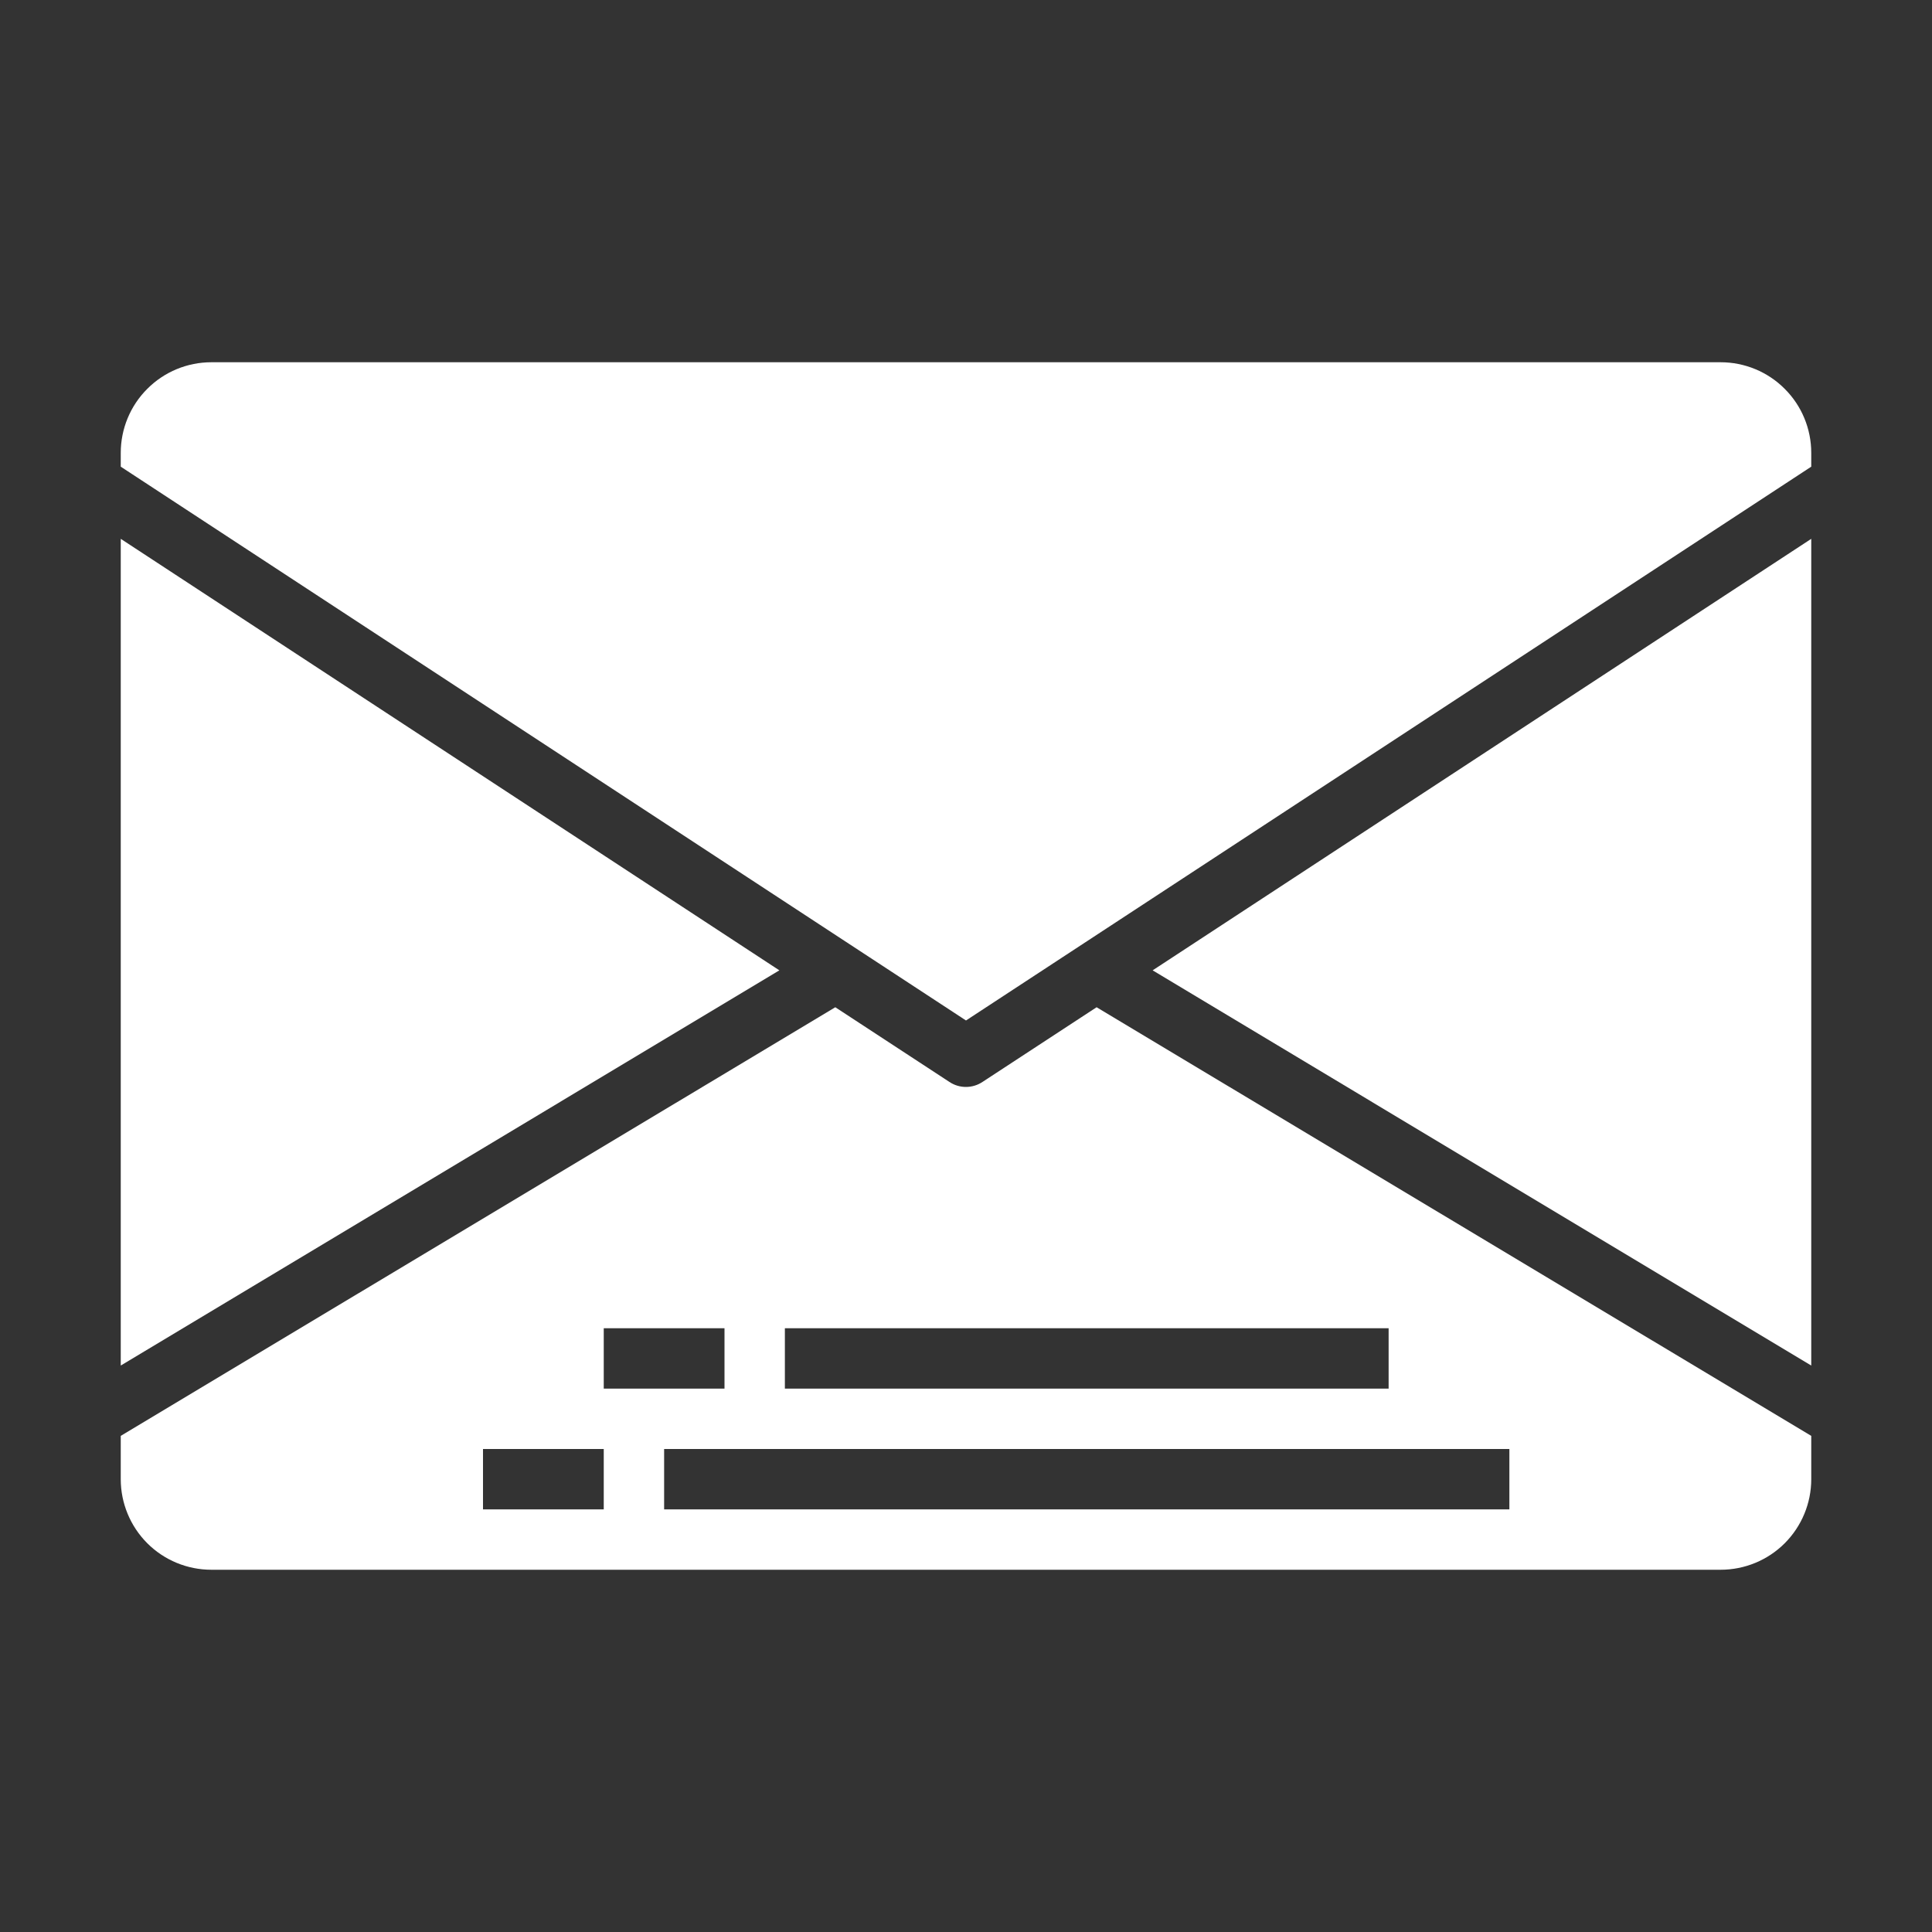 <svg width="20" height="20" viewBox="0 0 20 20" fill="none" xmlns="http://www.w3.org/2000/svg">
<rect x="0" y="0" width="20" height="20" fill="#333333" stroke="none"/>
<path d="M1.25 14.136L8.068 10.045L1.25 5.578V14.136Z" fill="white"/>
<path d="M18.75 14.864L11.352 10.427L10.171 11.2C10.12 11.234 10.06 11.252 9.999 11.252C9.938 11.252 9.879 11.234 9.828 11.2L8.647 10.427L1.25 14.864V15.313C1.25 15.561 1.349 15.8 1.525 15.976C1.7 16.151 1.939 16.25 2.188 16.25H17.812C18.061 16.25 18.3 16.151 18.475 15.976C18.651 15.8 18.75 15.561 18.75 15.313V14.864ZM8.125 13.75H14.375V14.375H8.125V13.75ZM6.25 15.625H5V15H6.25V15.625ZM6.25 13.75H7.5V14.375H6.25V13.75ZM15.625 15.625H6.875V15H15.625V15.625Z" fill="white"/>
<path d="M18.75 4.688C18.75 4.439 18.651 4.2 18.475 4.025C18.3 3.849 18.061 3.75 17.812 3.75H2.188C1.939 3.75 1.7 3.849 1.525 4.025C1.349 4.2 1.25 4.439 1.25 4.688V4.831L10 10.564L18.75 4.831V4.688Z" fill="white"/>
<path d="M18.75 5.578L11.932 10.045L18.75 14.136V5.578Z" fill="white"/>
</svg>
